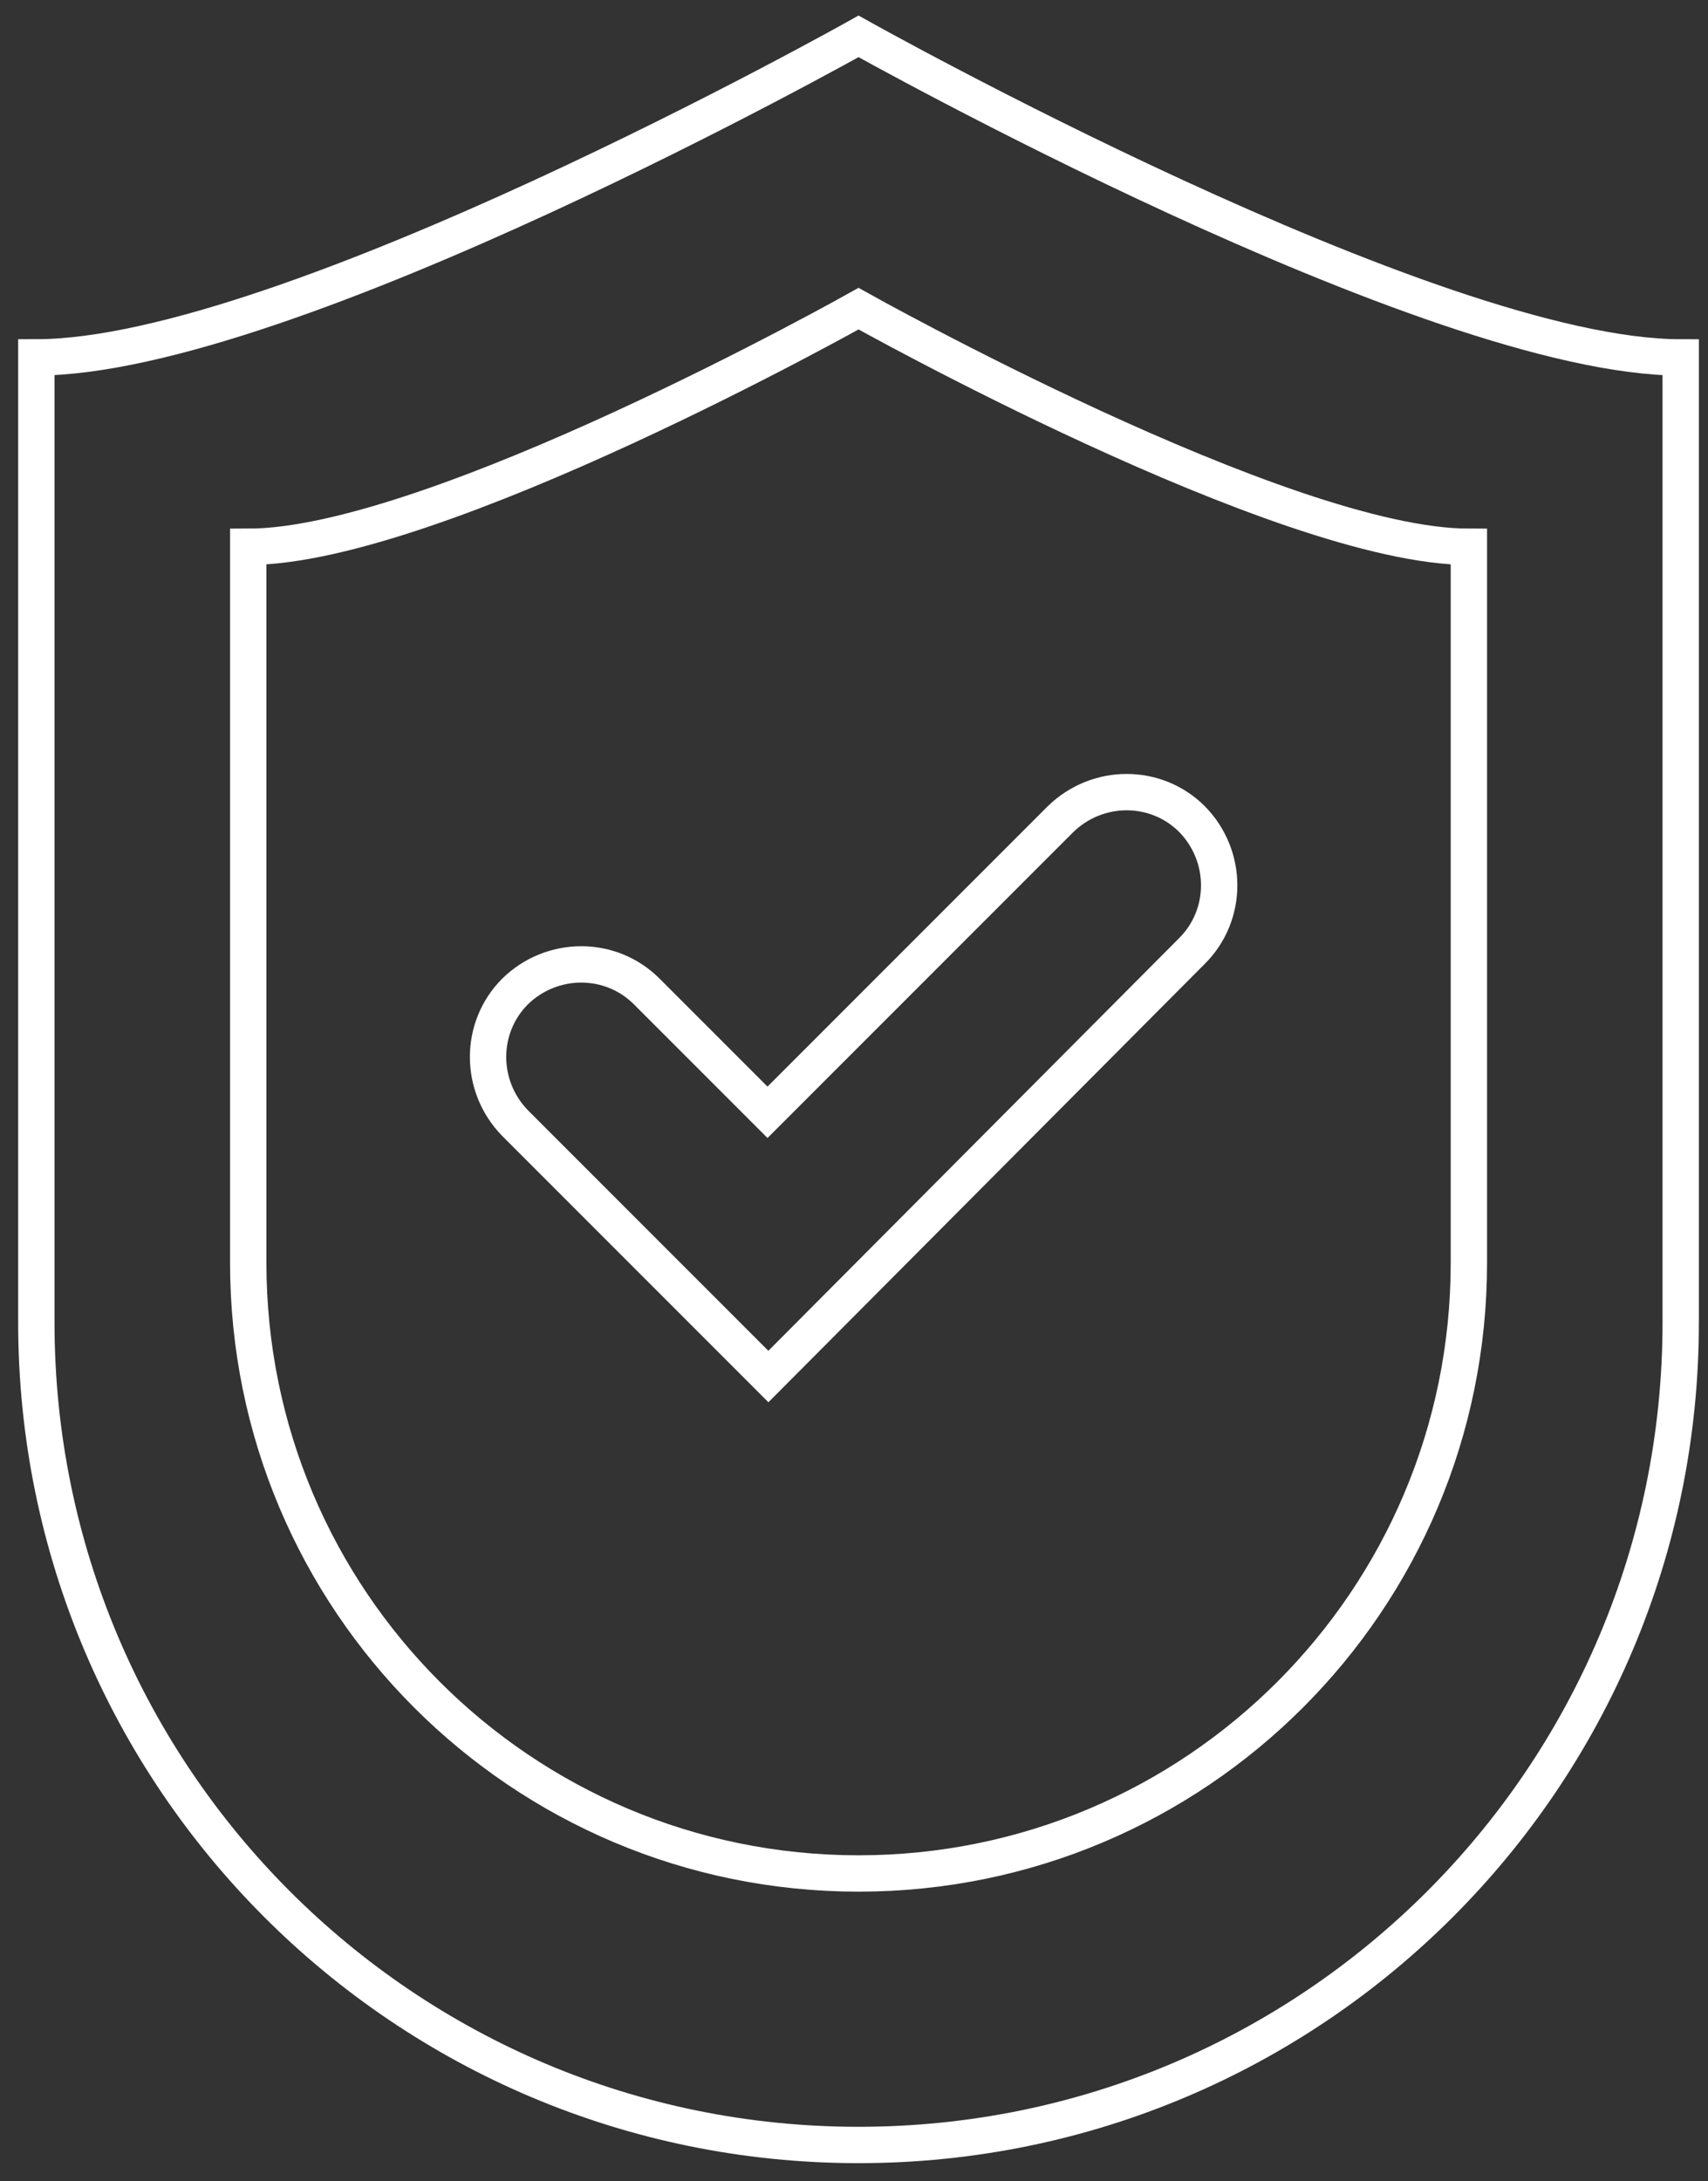 <svg width="47" height="60" fill="none" xmlns="http://www.w3.org/2000/svg"><rect width="100%" height="100%" fill="#333333" stroke="none"/><path d="M40.42 34.738c0 9.278-7.517 16.794-16.795 16.794-9.278 0-16.794-7.516-16.794-16.794V15.04c5.135 0 16.794-6.55 16.794-6.55s11.685 6.55 16.795 6.55v19.697z" stroke="#fff" stroke-miterlimit="10"/><path d="M46.249 36.376C46.249 48.879 36.127 59 23.624 59 11.123 59 1 48.879 1 36.376V9.83C7.896 9.831 23.625 1 23.625 1s15.752 8.831 22.624 8.831v26.545z" stroke="#fff" stroke-miterlimit="10"/><path d="M32.804 26.154c.993-.992.993-2.604 0-3.621-.992-.993-2.604-.993-3.622 0l-8.062 8.062-3.324-3.324c-.992-.992-2.605-.992-3.622 0-.992.992-.992 2.605 0 3.622l6.97 6.97 11.66-11.709z" stroke="#fff" stroke-miterlimit="10"/></svg>